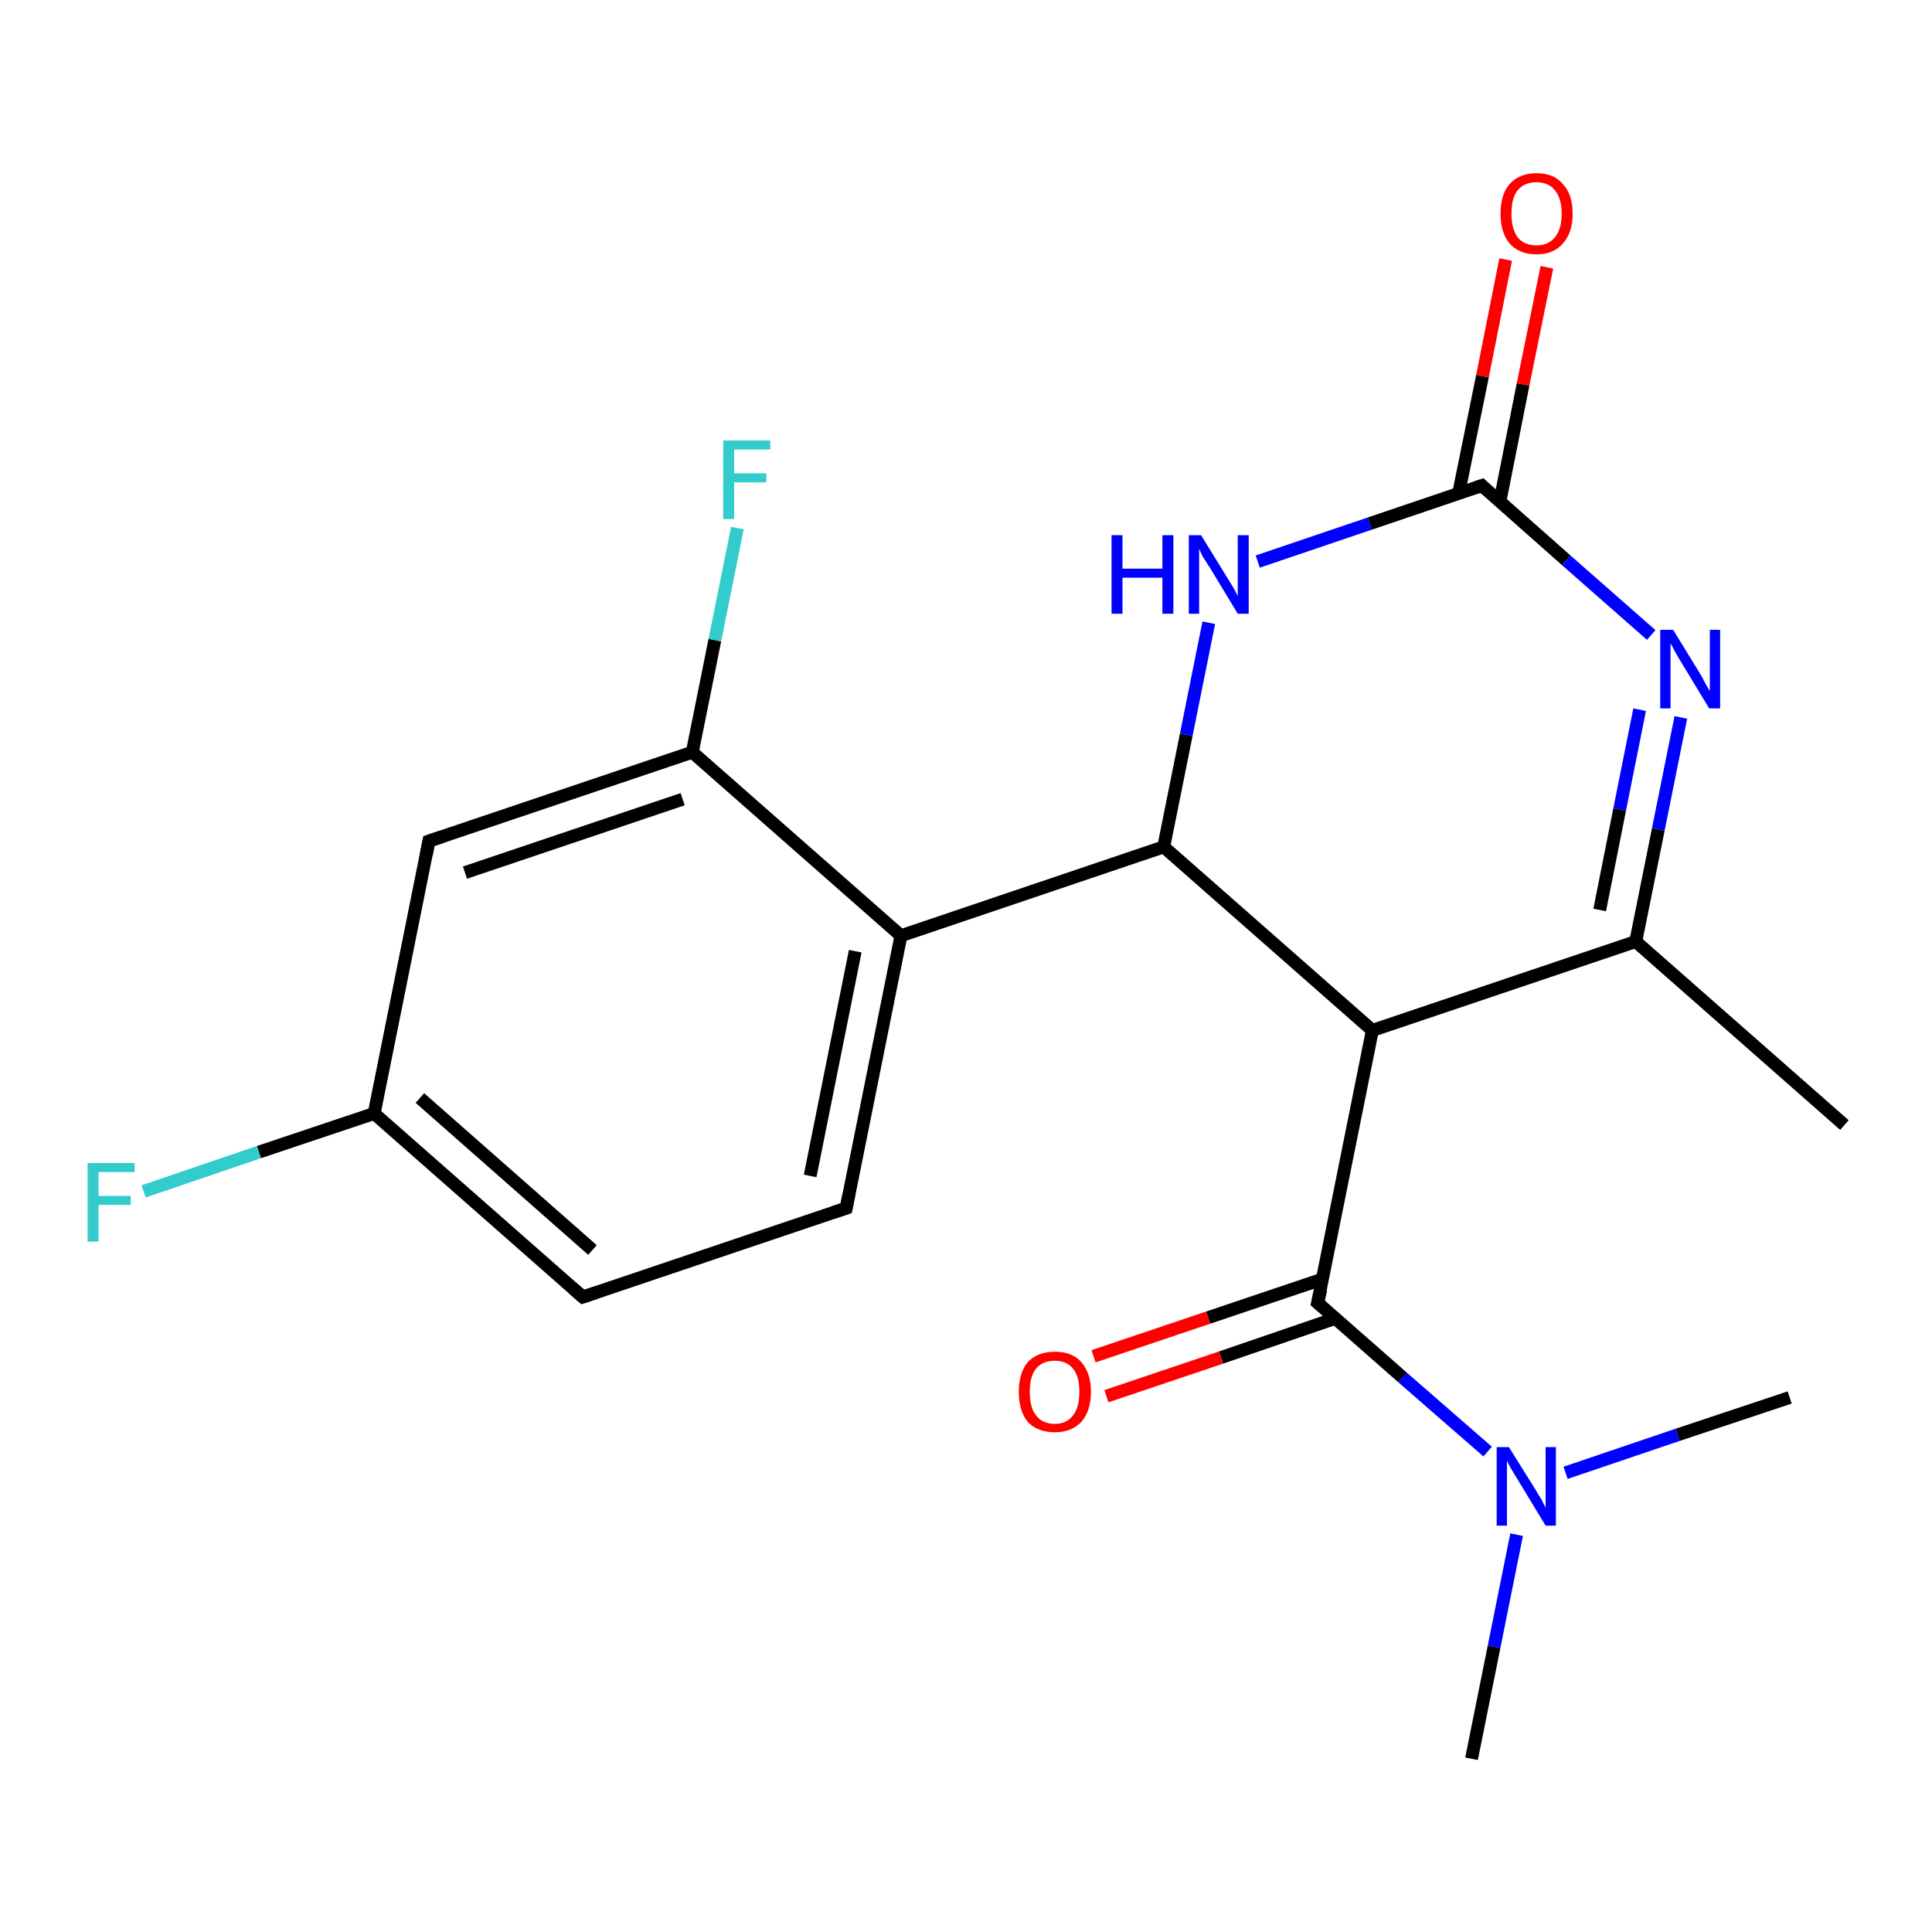 <?xml version='1.0' encoding='iso-8859-1'?>
<svg version='1.1' baseProfile='full'
              xmlns='http://www.w3.org/2000/svg'
                      xmlns:rdkit='http://www.rdkit.org/xml'
                      xmlns:xlink='http://www.w3.org/1999/xlink'
                  xml:space='preserve'
width='300px' height='300px' viewBox='0 0 300 300'>
<!-- END OF HEADER -->
<rect style='opacity:1.0;fill:#FFFFFF;stroke:none' width='300.0' height='300.0' x='0.0' y='0.0'> </rect>
<path class='bond-0 atom-0 atom-1' d='M 228.5,273.1 L 232.0,255.7' style='fill:none;fill-rule:evenodd;stroke:#000000;stroke-width:2.0px;stroke-linecap:butt;stroke-linejoin:miter;stroke-opacity:1' />
<path class='bond-0 atom-0 atom-1' d='M 232.0,255.7 L 235.5,238.3' style='fill:none;fill-rule:evenodd;stroke:#0000FF;stroke-width:2.0px;stroke-linecap:butt;stroke-linejoin:miter;stroke-opacity:1' />
<path class='bond-1 atom-1 atom-2' d='M 243.1,228.7 L 260.5,222.8' style='fill:none;fill-rule:evenodd;stroke:#0000FF;stroke-width:2.0px;stroke-linecap:butt;stroke-linejoin:miter;stroke-opacity:1' />
<path class='bond-1 atom-1 atom-2' d='M 260.5,222.8 L 277.9,217.0' style='fill:none;fill-rule:evenodd;stroke:#000000;stroke-width:2.0px;stroke-linecap:butt;stroke-linejoin:miter;stroke-opacity:1' />
<path class='bond-2 atom-1 atom-3' d='M 231.0,225.4 L 217.8,213.9' style='fill:none;fill-rule:evenodd;stroke:#0000FF;stroke-width:2.0px;stroke-linecap:butt;stroke-linejoin:miter;stroke-opacity:1' />
<path class='bond-2 atom-1 atom-3' d='M 217.8,213.9 L 204.6,202.3' style='fill:none;fill-rule:evenodd;stroke:#000000;stroke-width:2.0px;stroke-linecap:butt;stroke-linejoin:miter;stroke-opacity:1' />
<path class='bond-3 atom-3 atom-4' d='M 205.4,198.6 L 187.6,204.6' style='fill:none;fill-rule:evenodd;stroke:#000000;stroke-width:2.0px;stroke-linecap:butt;stroke-linejoin:miter;stroke-opacity:1' />
<path class='bond-3 atom-3 atom-4' d='M 187.6,204.6 L 169.8,210.6' style='fill:none;fill-rule:evenodd;stroke:#FF0000;stroke-width:2.0px;stroke-linecap:butt;stroke-linejoin:miter;stroke-opacity:1' />
<path class='bond-3 atom-3 atom-4' d='M 207.4,204.7 L 189.6,210.8' style='fill:none;fill-rule:evenodd;stroke:#000000;stroke-width:2.0px;stroke-linecap:butt;stroke-linejoin:miter;stroke-opacity:1' />
<path class='bond-3 atom-3 atom-4' d='M 189.6,210.8 L 171.8,216.8' style='fill:none;fill-rule:evenodd;stroke:#FF0000;stroke-width:2.0px;stroke-linecap:butt;stroke-linejoin:miter;stroke-opacity:1' />
<path class='bond-4 atom-3 atom-5' d='M 204.6,202.3 L 213.1,160.0' style='fill:none;fill-rule:evenodd;stroke:#000000;stroke-width:2.0px;stroke-linecap:butt;stroke-linejoin:miter;stroke-opacity:1' />
<path class='bond-5 atom-5 atom-6' d='M 213.1,160.0 L 180.7,131.5' style='fill:none;fill-rule:evenodd;stroke:#000000;stroke-width:2.0px;stroke-linecap:butt;stroke-linejoin:miter;stroke-opacity:1' />
<path class='bond-6 atom-6 atom-7' d='M 180.7,131.5 L 184.2,114.1' style='fill:none;fill-rule:evenodd;stroke:#000000;stroke-width:2.0px;stroke-linecap:butt;stroke-linejoin:miter;stroke-opacity:1' />
<path class='bond-6 atom-6 atom-7' d='M 184.2,114.1 L 187.7,96.7' style='fill:none;fill-rule:evenodd;stroke:#0000FF;stroke-width:2.0px;stroke-linecap:butt;stroke-linejoin:miter;stroke-opacity:1' />
<path class='bond-7 atom-7 atom-8' d='M 195.3,87.2 L 212.7,81.3' style='fill:none;fill-rule:evenodd;stroke:#0000FF;stroke-width:2.0px;stroke-linecap:butt;stroke-linejoin:miter;stroke-opacity:1' />
<path class='bond-7 atom-7 atom-8' d='M 212.7,81.3 L 230.1,75.4' style='fill:none;fill-rule:evenodd;stroke:#000000;stroke-width:2.0px;stroke-linecap:butt;stroke-linejoin:miter;stroke-opacity:1' />
<path class='bond-8 atom-8 atom-9' d='M 232.9,77.9 L 236.5,59.7' style='fill:none;fill-rule:evenodd;stroke:#000000;stroke-width:2.0px;stroke-linecap:butt;stroke-linejoin:miter;stroke-opacity:1' />
<path class='bond-8 atom-8 atom-9' d='M 236.5,59.7 L 240.2,41.5' style='fill:none;fill-rule:evenodd;stroke:#FF0000;stroke-width:2.0px;stroke-linecap:butt;stroke-linejoin:miter;stroke-opacity:1' />
<path class='bond-8 atom-8 atom-9' d='M 226.5,76.6 L 230.2,58.4' style='fill:none;fill-rule:evenodd;stroke:#000000;stroke-width:2.0px;stroke-linecap:butt;stroke-linejoin:miter;stroke-opacity:1' />
<path class='bond-8 atom-8 atom-9' d='M 230.2,58.4 L 233.8,40.3' style='fill:none;fill-rule:evenodd;stroke:#FF0000;stroke-width:2.0px;stroke-linecap:butt;stroke-linejoin:miter;stroke-opacity:1' />
<path class='bond-9 atom-8 atom-10' d='M 230.1,75.4 L 243.2,87.0' style='fill:none;fill-rule:evenodd;stroke:#000000;stroke-width:2.0px;stroke-linecap:butt;stroke-linejoin:miter;stroke-opacity:1' />
<path class='bond-9 atom-8 atom-10' d='M 243.2,87.0 L 256.4,98.6' style='fill:none;fill-rule:evenodd;stroke:#0000FF;stroke-width:2.0px;stroke-linecap:butt;stroke-linejoin:miter;stroke-opacity:1' />
<path class='bond-10 atom-10 atom-11' d='M 261.0,111.4 L 257.5,128.8' style='fill:none;fill-rule:evenodd;stroke:#0000FF;stroke-width:2.0px;stroke-linecap:butt;stroke-linejoin:miter;stroke-opacity:1' />
<path class='bond-10 atom-10 atom-11' d='M 257.5,128.8 L 254.0,146.2' style='fill:none;fill-rule:evenodd;stroke:#000000;stroke-width:2.0px;stroke-linecap:butt;stroke-linejoin:miter;stroke-opacity:1' />
<path class='bond-10 atom-10 atom-11' d='M 254.6,110.2 L 251.5,125.7' style='fill:none;fill-rule:evenodd;stroke:#0000FF;stroke-width:2.0px;stroke-linecap:butt;stroke-linejoin:miter;stroke-opacity:1' />
<path class='bond-10 atom-10 atom-11' d='M 251.5,125.7 L 248.4,141.3' style='fill:none;fill-rule:evenodd;stroke:#000000;stroke-width:2.0px;stroke-linecap:butt;stroke-linejoin:miter;stroke-opacity:1' />
<path class='bond-11 atom-11 atom-12' d='M 254.0,146.2 L 286.4,174.7' style='fill:none;fill-rule:evenodd;stroke:#000000;stroke-width:2.0px;stroke-linecap:butt;stroke-linejoin:miter;stroke-opacity:1' />
<path class='bond-12 atom-6 atom-13' d='M 180.7,131.5 L 139.9,145.3' style='fill:none;fill-rule:evenodd;stroke:#000000;stroke-width:2.0px;stroke-linecap:butt;stroke-linejoin:miter;stroke-opacity:1' />
<path class='bond-13 atom-13 atom-14' d='M 139.9,145.3 L 131.4,187.6' style='fill:none;fill-rule:evenodd;stroke:#000000;stroke-width:2.0px;stroke-linecap:butt;stroke-linejoin:miter;stroke-opacity:1' />
<path class='bond-13 atom-13 atom-14' d='M 132.8,147.7 L 125.8,182.6' style='fill:none;fill-rule:evenodd;stroke:#000000;stroke-width:2.0px;stroke-linecap:butt;stroke-linejoin:miter;stroke-opacity:1' />
<path class='bond-14 atom-14 atom-15' d='M 131.4,187.6 L 90.5,201.4' style='fill:none;fill-rule:evenodd;stroke:#000000;stroke-width:2.0px;stroke-linecap:butt;stroke-linejoin:miter;stroke-opacity:1' />
<path class='bond-15 atom-15 atom-16' d='M 90.5,201.4 L 58.1,172.9' style='fill:none;fill-rule:evenodd;stroke:#000000;stroke-width:2.0px;stroke-linecap:butt;stroke-linejoin:miter;stroke-opacity:1' />
<path class='bond-15 atom-15 atom-16' d='M 92.0,194.1 L 65.2,170.5' style='fill:none;fill-rule:evenodd;stroke:#000000;stroke-width:2.0px;stroke-linecap:butt;stroke-linejoin:miter;stroke-opacity:1' />
<path class='bond-16 atom-16 atom-17' d='M 58.1,172.9 L 40.2,178.9' style='fill:none;fill-rule:evenodd;stroke:#000000;stroke-width:2.0px;stroke-linecap:butt;stroke-linejoin:miter;stroke-opacity:1' />
<path class='bond-16 atom-16 atom-17' d='M 40.2,178.9 L 22.3,185.0' style='fill:none;fill-rule:evenodd;stroke:#33CCCC;stroke-width:2.0px;stroke-linecap:butt;stroke-linejoin:miter;stroke-opacity:1' />
<path class='bond-17 atom-16 atom-18' d='M 58.1,172.9 L 66.6,130.6' style='fill:none;fill-rule:evenodd;stroke:#000000;stroke-width:2.0px;stroke-linecap:butt;stroke-linejoin:miter;stroke-opacity:1' />
<path class='bond-18 atom-18 atom-19' d='M 66.6,130.6 L 107.5,116.8' style='fill:none;fill-rule:evenodd;stroke:#000000;stroke-width:2.0px;stroke-linecap:butt;stroke-linejoin:miter;stroke-opacity:1' />
<path class='bond-18 atom-18 atom-19' d='M 72.2,135.5 L 106.0,124.1' style='fill:none;fill-rule:evenodd;stroke:#000000;stroke-width:2.0px;stroke-linecap:butt;stroke-linejoin:miter;stroke-opacity:1' />
<path class='bond-19 atom-19 atom-20' d='M 107.5,116.8 L 111.0,99.4' style='fill:none;fill-rule:evenodd;stroke:#000000;stroke-width:2.0px;stroke-linecap:butt;stroke-linejoin:miter;stroke-opacity:1' />
<path class='bond-19 atom-19 atom-20' d='M 111.0,99.4 L 114.5,82.0' style='fill:none;fill-rule:evenodd;stroke:#33CCCC;stroke-width:2.0px;stroke-linecap:butt;stroke-linejoin:miter;stroke-opacity:1' />
<path class='bond-20 atom-11 atom-5' d='M 254.0,146.2 L 213.1,160.0' style='fill:none;fill-rule:evenodd;stroke:#000000;stroke-width:2.0px;stroke-linecap:butt;stroke-linejoin:miter;stroke-opacity:1' />
<path class='bond-21 atom-19 atom-13' d='M 107.5,116.8 L 139.9,145.3' style='fill:none;fill-rule:evenodd;stroke:#000000;stroke-width:2.0px;stroke-linecap:butt;stroke-linejoin:miter;stroke-opacity:1' />
<path d='M 205.3,202.9 L 204.6,202.3 L 205.1,200.2' style='fill:none;stroke:#000000;stroke-width:2.0px;stroke-linecap:butt;stroke-linejoin:miter;stroke-opacity:1;' />
<path d='M 229.2,75.7 L 230.1,75.4 L 230.7,76.0' style='fill:none;stroke:#000000;stroke-width:2.0px;stroke-linecap:butt;stroke-linejoin:miter;stroke-opacity:1;' />
<path d='M 131.8,185.5 L 131.4,187.6 L 129.3,188.3' style='fill:none;stroke:#000000;stroke-width:2.0px;stroke-linecap:butt;stroke-linejoin:miter;stroke-opacity:1;' />
<path d='M 92.6,200.7 L 90.5,201.4 L 88.9,200.0' style='fill:none;stroke:#000000;stroke-width:2.0px;stroke-linecap:butt;stroke-linejoin:miter;stroke-opacity:1;' />
<path d='M 66.2,132.7 L 66.6,130.6 L 68.7,129.9' style='fill:none;stroke:#000000;stroke-width:2.0px;stroke-linecap:butt;stroke-linejoin:miter;stroke-opacity:1;' />
<path class='atom-1' d='M 234.3 224.7
L 238.3 231.1
Q 238.7 231.8, 239.4 232.9
Q 240.0 234.1, 240.0 234.2
L 240.0 224.7
L 241.6 224.7
L 241.6 236.9
L 240.0 236.9
L 235.7 229.8
Q 235.2 229.0, 234.6 228.0
Q 234.1 227.1, 234.0 226.8
L 234.0 236.9
L 232.4 236.9
L 232.4 224.7
L 234.3 224.7
' fill='#0000FF'/>
<path class='atom-4' d='M 158.2 216.1
Q 158.2 213.2, 159.6 211.5
Q 161.1 209.9, 163.8 209.9
Q 166.5 209.9, 167.9 211.5
Q 169.4 213.2, 169.4 216.1
Q 169.4 219.1, 167.9 220.8
Q 166.4 222.4, 163.8 222.4
Q 161.1 222.4, 159.6 220.8
Q 158.2 219.1, 158.2 216.1
M 163.8 221.1
Q 165.6 221.1, 166.6 219.8
Q 167.6 218.6, 167.6 216.1
Q 167.6 213.7, 166.6 212.5
Q 165.6 211.3, 163.8 211.3
Q 161.9 211.3, 160.9 212.5
Q 159.9 213.7, 159.9 216.1
Q 159.9 218.6, 160.9 219.8
Q 161.9 221.1, 163.8 221.1
' fill='#FF0000'/>
<path class='atom-7' d='M 172.6 83.1
L 174.3 83.1
L 174.3 88.3
L 180.5 88.3
L 180.5 83.1
L 182.2 83.1
L 182.2 95.3
L 180.5 95.3
L 180.5 89.7
L 174.3 89.7
L 174.3 95.3
L 172.6 95.3
L 172.6 83.1
' fill='#0000FF'/>
<path class='atom-7' d='M 186.5 83.1
L 190.5 89.6
Q 190.9 90.2, 191.6 91.4
Q 192.2 92.5, 192.2 92.6
L 192.2 83.1
L 193.9 83.1
L 193.9 95.3
L 192.2 95.3
L 187.9 88.2
Q 187.4 87.4, 186.8 86.5
Q 186.3 85.5, 186.2 85.2
L 186.2 95.3
L 184.6 95.3
L 184.6 83.1
L 186.5 83.1
' fill='#0000FF'/>
<path class='atom-9' d='M 233.0 33.2
Q 233.0 30.2, 234.4 28.6
Q 235.9 26.9, 238.6 26.9
Q 241.3 26.9, 242.7 28.6
Q 244.2 30.2, 244.2 33.2
Q 244.2 36.1, 242.7 37.8
Q 241.2 39.5, 238.6 39.5
Q 235.9 39.5, 234.4 37.8
Q 233.0 36.1, 233.0 33.2
M 238.6 38.1
Q 240.4 38.1, 241.4 36.9
Q 242.5 35.6, 242.5 33.2
Q 242.5 30.8, 241.4 29.5
Q 240.4 28.3, 238.6 28.3
Q 236.7 28.3, 235.7 29.5
Q 234.7 30.7, 234.7 33.2
Q 234.7 35.6, 235.7 36.9
Q 236.7 38.1, 238.6 38.1
' fill='#FF0000'/>
<path class='atom-10' d='M 259.8 97.8
L 263.8 104.3
Q 264.2 104.9, 264.8 106.1
Q 265.4 107.2, 265.5 107.3
L 265.5 97.8
L 267.1 97.8
L 267.1 110.0
L 265.4 110.0
L 261.1 102.9
Q 260.6 102.1, 260.1 101.2
Q 259.6 100.2, 259.4 99.9
L 259.4 110.0
L 257.8 110.0
L 257.8 97.8
L 259.8 97.8
' fill='#0000FF'/>
<path class='atom-17' d='M 13.6 180.6
L 20.9 180.6
L 20.9 182.0
L 15.3 182.0
L 15.3 185.7
L 20.3 185.7
L 20.3 187.1
L 15.3 187.1
L 15.3 192.8
L 13.6 192.8
L 13.6 180.6
' fill='#33CCCC'/>
<path class='atom-20' d='M 112.3 68.4
L 119.6 68.4
L 119.6 69.8
L 114.0 69.8
L 114.0 73.5
L 119.0 73.5
L 119.0 74.9
L 114.0 74.9
L 114.0 80.6
L 112.3 80.6
L 112.3 68.4
' fill='#33CCCC'/>
</svg>
